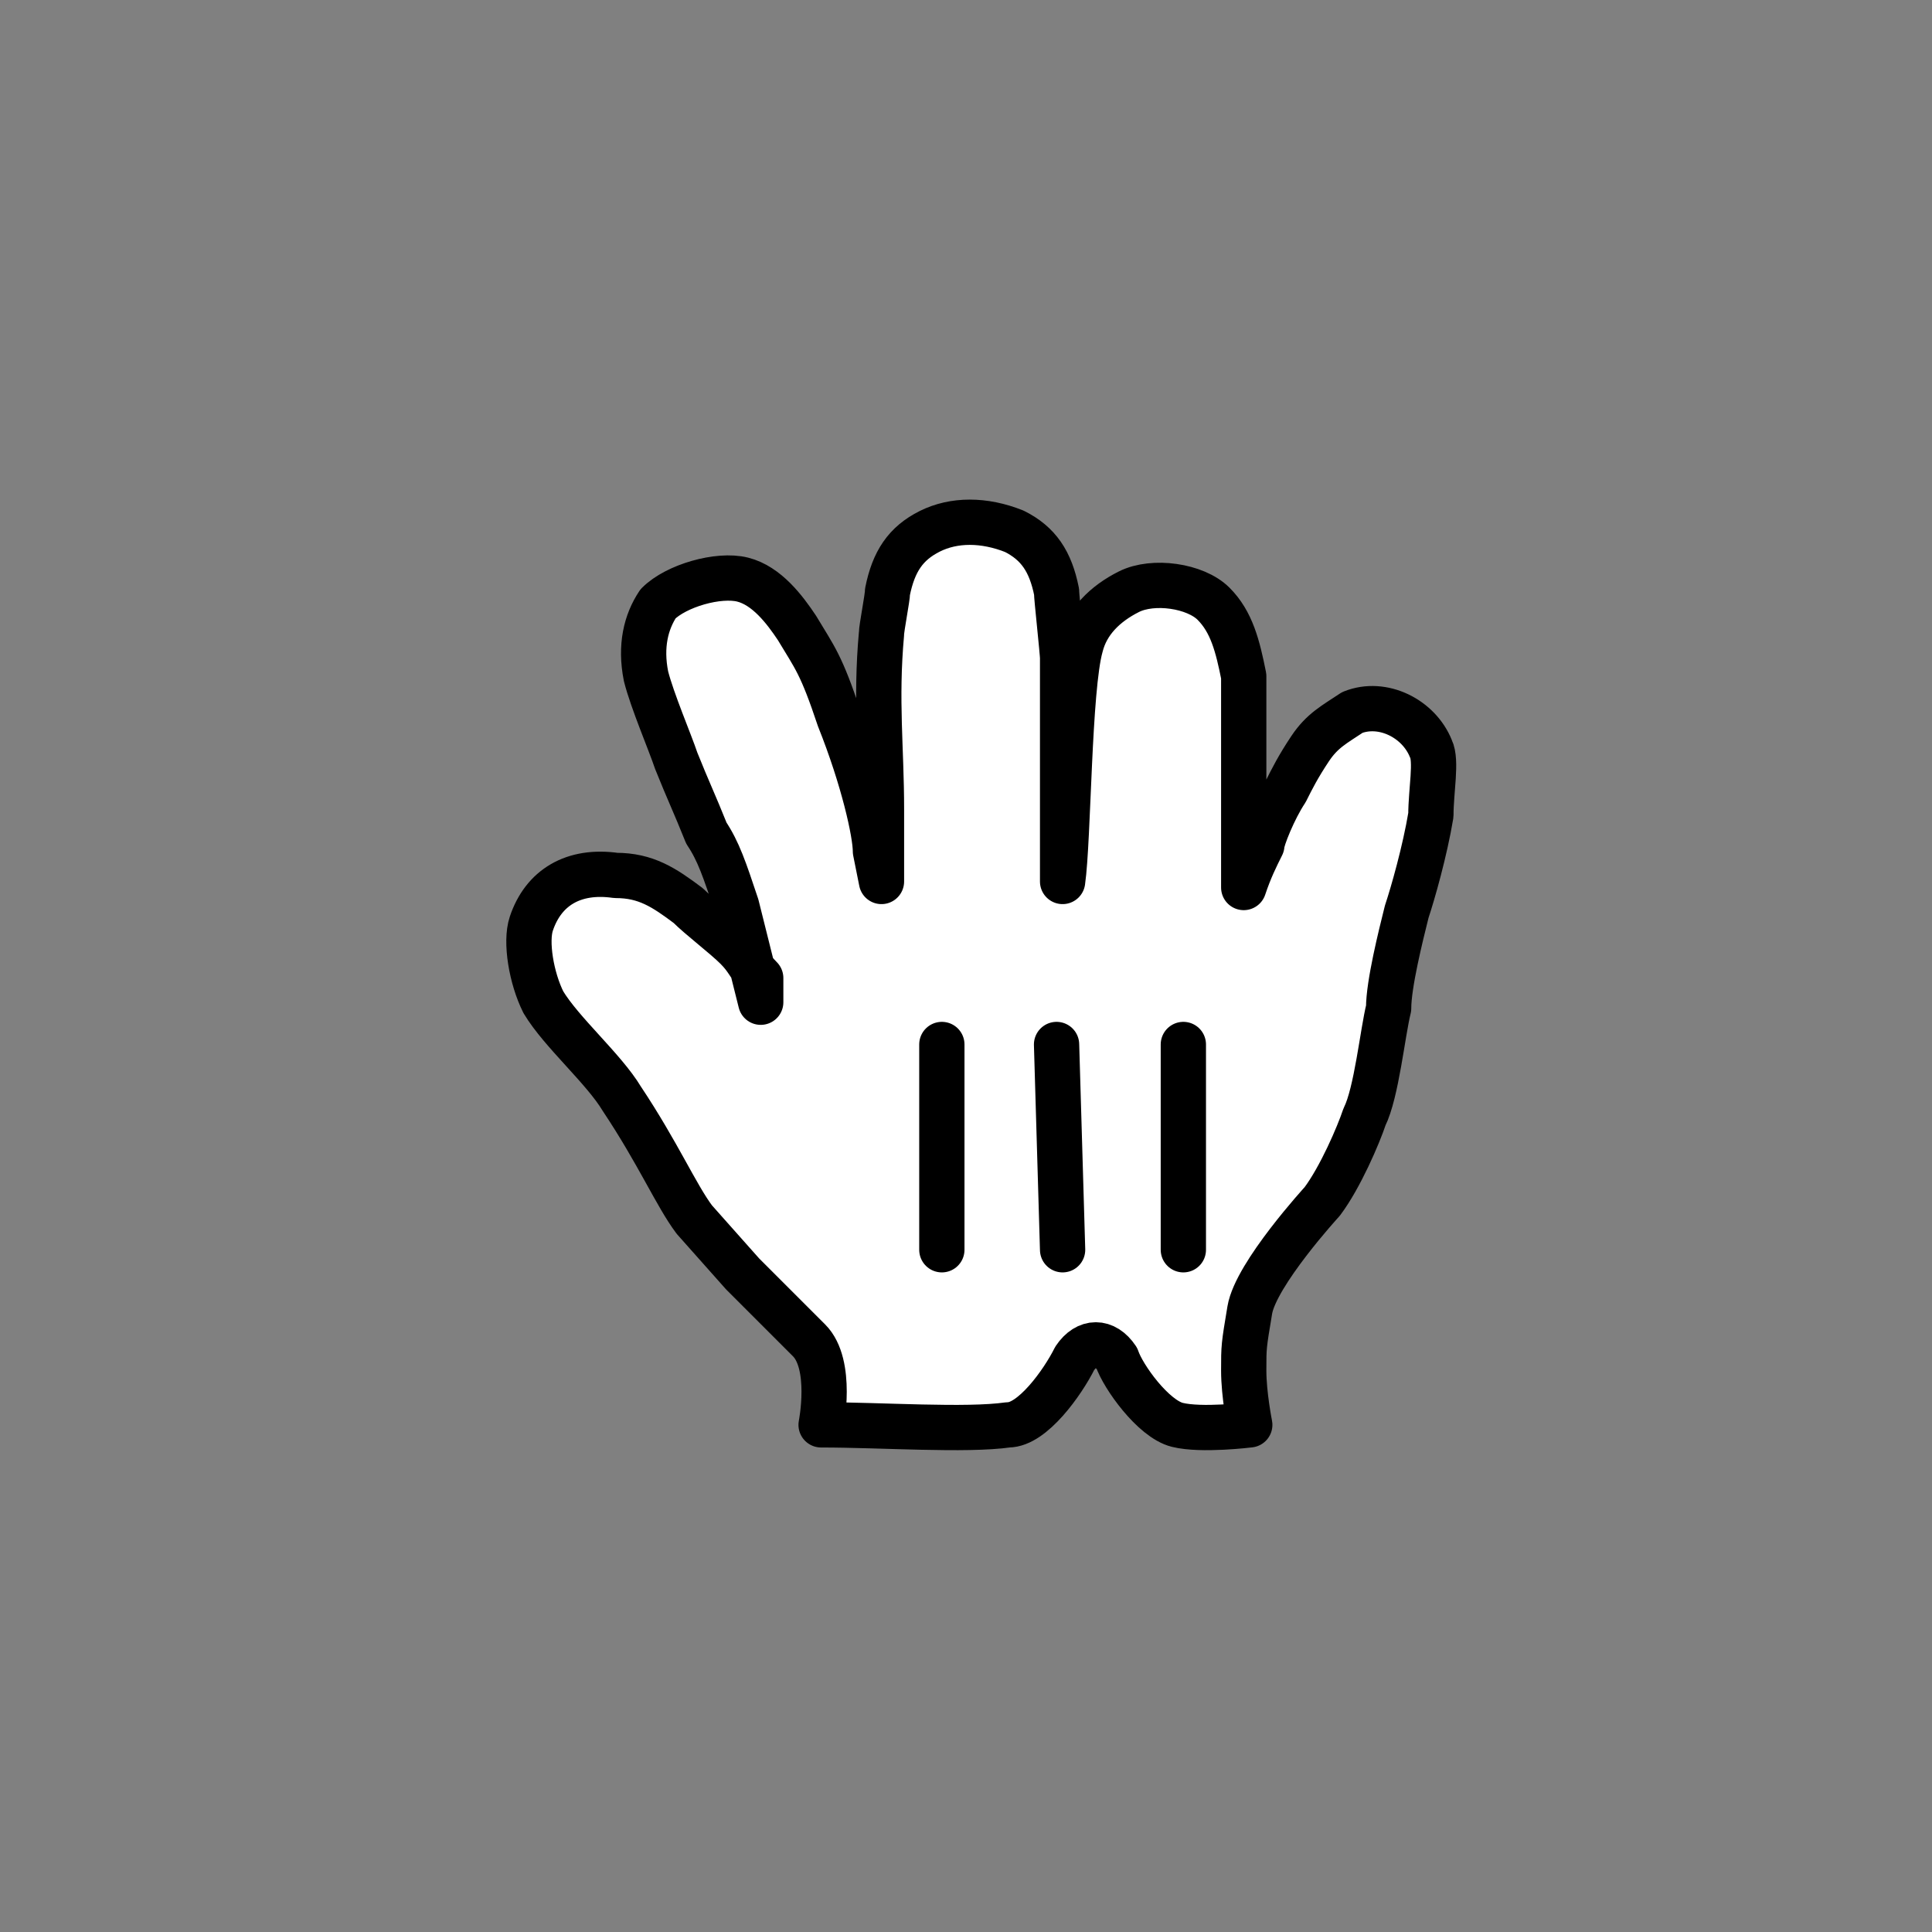 <svg xmlns="http://www.w3.org/2000/svg" xmlns:xlink="http://www.w3.org/1999/xlink" viewBox="0 0 32 32"><rect x="0" y="0" width="32" height="32" fill="#808080" stroke="none"/><defs><path id="a" d="M0 0h32v32H0z"/></defs><clipPath id="b"><use xlink:href="#a" overflow="visible"/></clipPath><path clip-path="url(#b)" fill="#FFF" d="M12.6 16.6l-.4-1.6c-.2-.6-.3-.9-.5-1.2-.2-.5-.3-.7-.5-1.2-.1-.3-.4-1-.5-1.4-.1-.5 0-.9.2-1.2.3-.3 1-.5 1.4-.4.4.1.7.5.9.8.3.5.4.6.7 1.5.4 1 .6 1.9.6 2.2l.1.5v-1.2c0-1-.1-1.8 0-2.9 0-.1.1-.6.1-.7.1-.5.3-.8.7-1 .4-.2.9-.2 1.4 0 .4.2.6.5.7 1 0 .1.1 1 .1 1.1v3.7c.1-.7.1-3.2.3-3.9.1-.4.4-.7.8-.9.4-.2 1.1-.1 1.4.2.3.3.4.7.5 1.2v3.5c.1-.3.2-.5.3-.7 0-.1.2-.6.4-.9.1-.2.2-.4.4-.7.2-.3.4-.4.7-.6.5-.2 1.1.1 1.3.6.1.2 0 .7 0 1.1-.1.6-.3 1.3-.4 1.6-.1.4-.3 1.2-.3 1.6-.1.4-.2 1.4-.4 1.8-.1.3-.4 1-.7 1.4 0 0-1.1 1.2-1.2 1.8-.1.6-.1.6-.1 1s.1.9.1.9-.8.1-1.2 0c-.4-.1-.9-.8-1-1.1-.2-.3-.5-.3-.7 0-.2.4-.7 1.1-1.1 1.1-.7.1-2.1 0-3.1 0 0 0 .2-1-.2-1.4l-1.1-1.1-.8-.9c-.3-.4-.6-1.1-1.2-2-.3-.5-1-1.1-1.3-1.6-.2-.4-.3-1-.2-1.3.2-.6.7-.9 1.4-.8.5 0 .8.2 1.2.5.2.2.6.5.8.7.2.2.2.3.4.5v.4"/><path clip-path="url(#b)" fill="none" stroke="#000" stroke-width=".75" stroke-linecap="round" stroke-linejoin="round" d="M12.6 16.6l-.4-1.6c-.2-.6-.3-.9-.5-1.2-.2-.5-.3-.7-.5-1.2-.1-.3-.4-1-.5-1.4-.1-.5 0-.9.2-1.2.3-.3 1-.5 1.4-.4.4.1.7.5.9.8.3.5.4.6.7 1.5.4 1 .6 1.9.6 2.2l.1.5v-1.2c0-1-.1-1.8 0-2.9 0-.1.1-.6.1-.7.1-.5.3-.8.7-1 .4-.2.9-.2 1.4 0 .4.2.6.5.7 1 0 .1.1 1 .1 1.1v3.7c.1-.7.1-3.2.3-3.9.1-.4.4-.7.8-.9.4-.2 1.1-.1 1.4.2.3.3.4.7.5 1.2v3.5c.1-.3.2-.5.3-.7 0-.1.2-.6.4-.9.1-.2.2-.4.4-.7.2-.3.4-.4.7-.6.5-.2 1.1.1 1.3.6.1.2 0 .7 0 1.1-.1.6-.3 1.3-.4 1.6-.1.4-.3 1.2-.3 1.6-.1.4-.2 1.4-.4 1.8-.1.3-.4 1-.7 1.4 0 0-1.1 1.2-1.2 1.8-.1.6-.1.6-.1 1s.1.9.1.9-.8.1-1.2 0c-.4-.1-.9-.8-1-1.1-.2-.3-.5-.3-.7 0-.2.4-.7 1.1-1.1 1.1-.7.1-2.1 0-3.1 0 0 0 .2-1-.2-1.4l-1.1-1.1-.8-.9c-.3-.4-.6-1.1-1.2-2-.3-.5-1-1.1-1.3-1.6-.2-.4-.3-1-.2-1.3.2-.6.7-.9 1.4-.8.5 0 .8.2 1.2.5.2.2.6.5.8.7.2.2.2.3.4.5v.4"/><path clip-path="url(#b)" fill="none" stroke="#000" stroke-width=".75" stroke-linecap="round" d="M19.6 20.7v-3.4M17.6 20.7l-.1-3.4M15.6 17.3v3.4"/></svg>